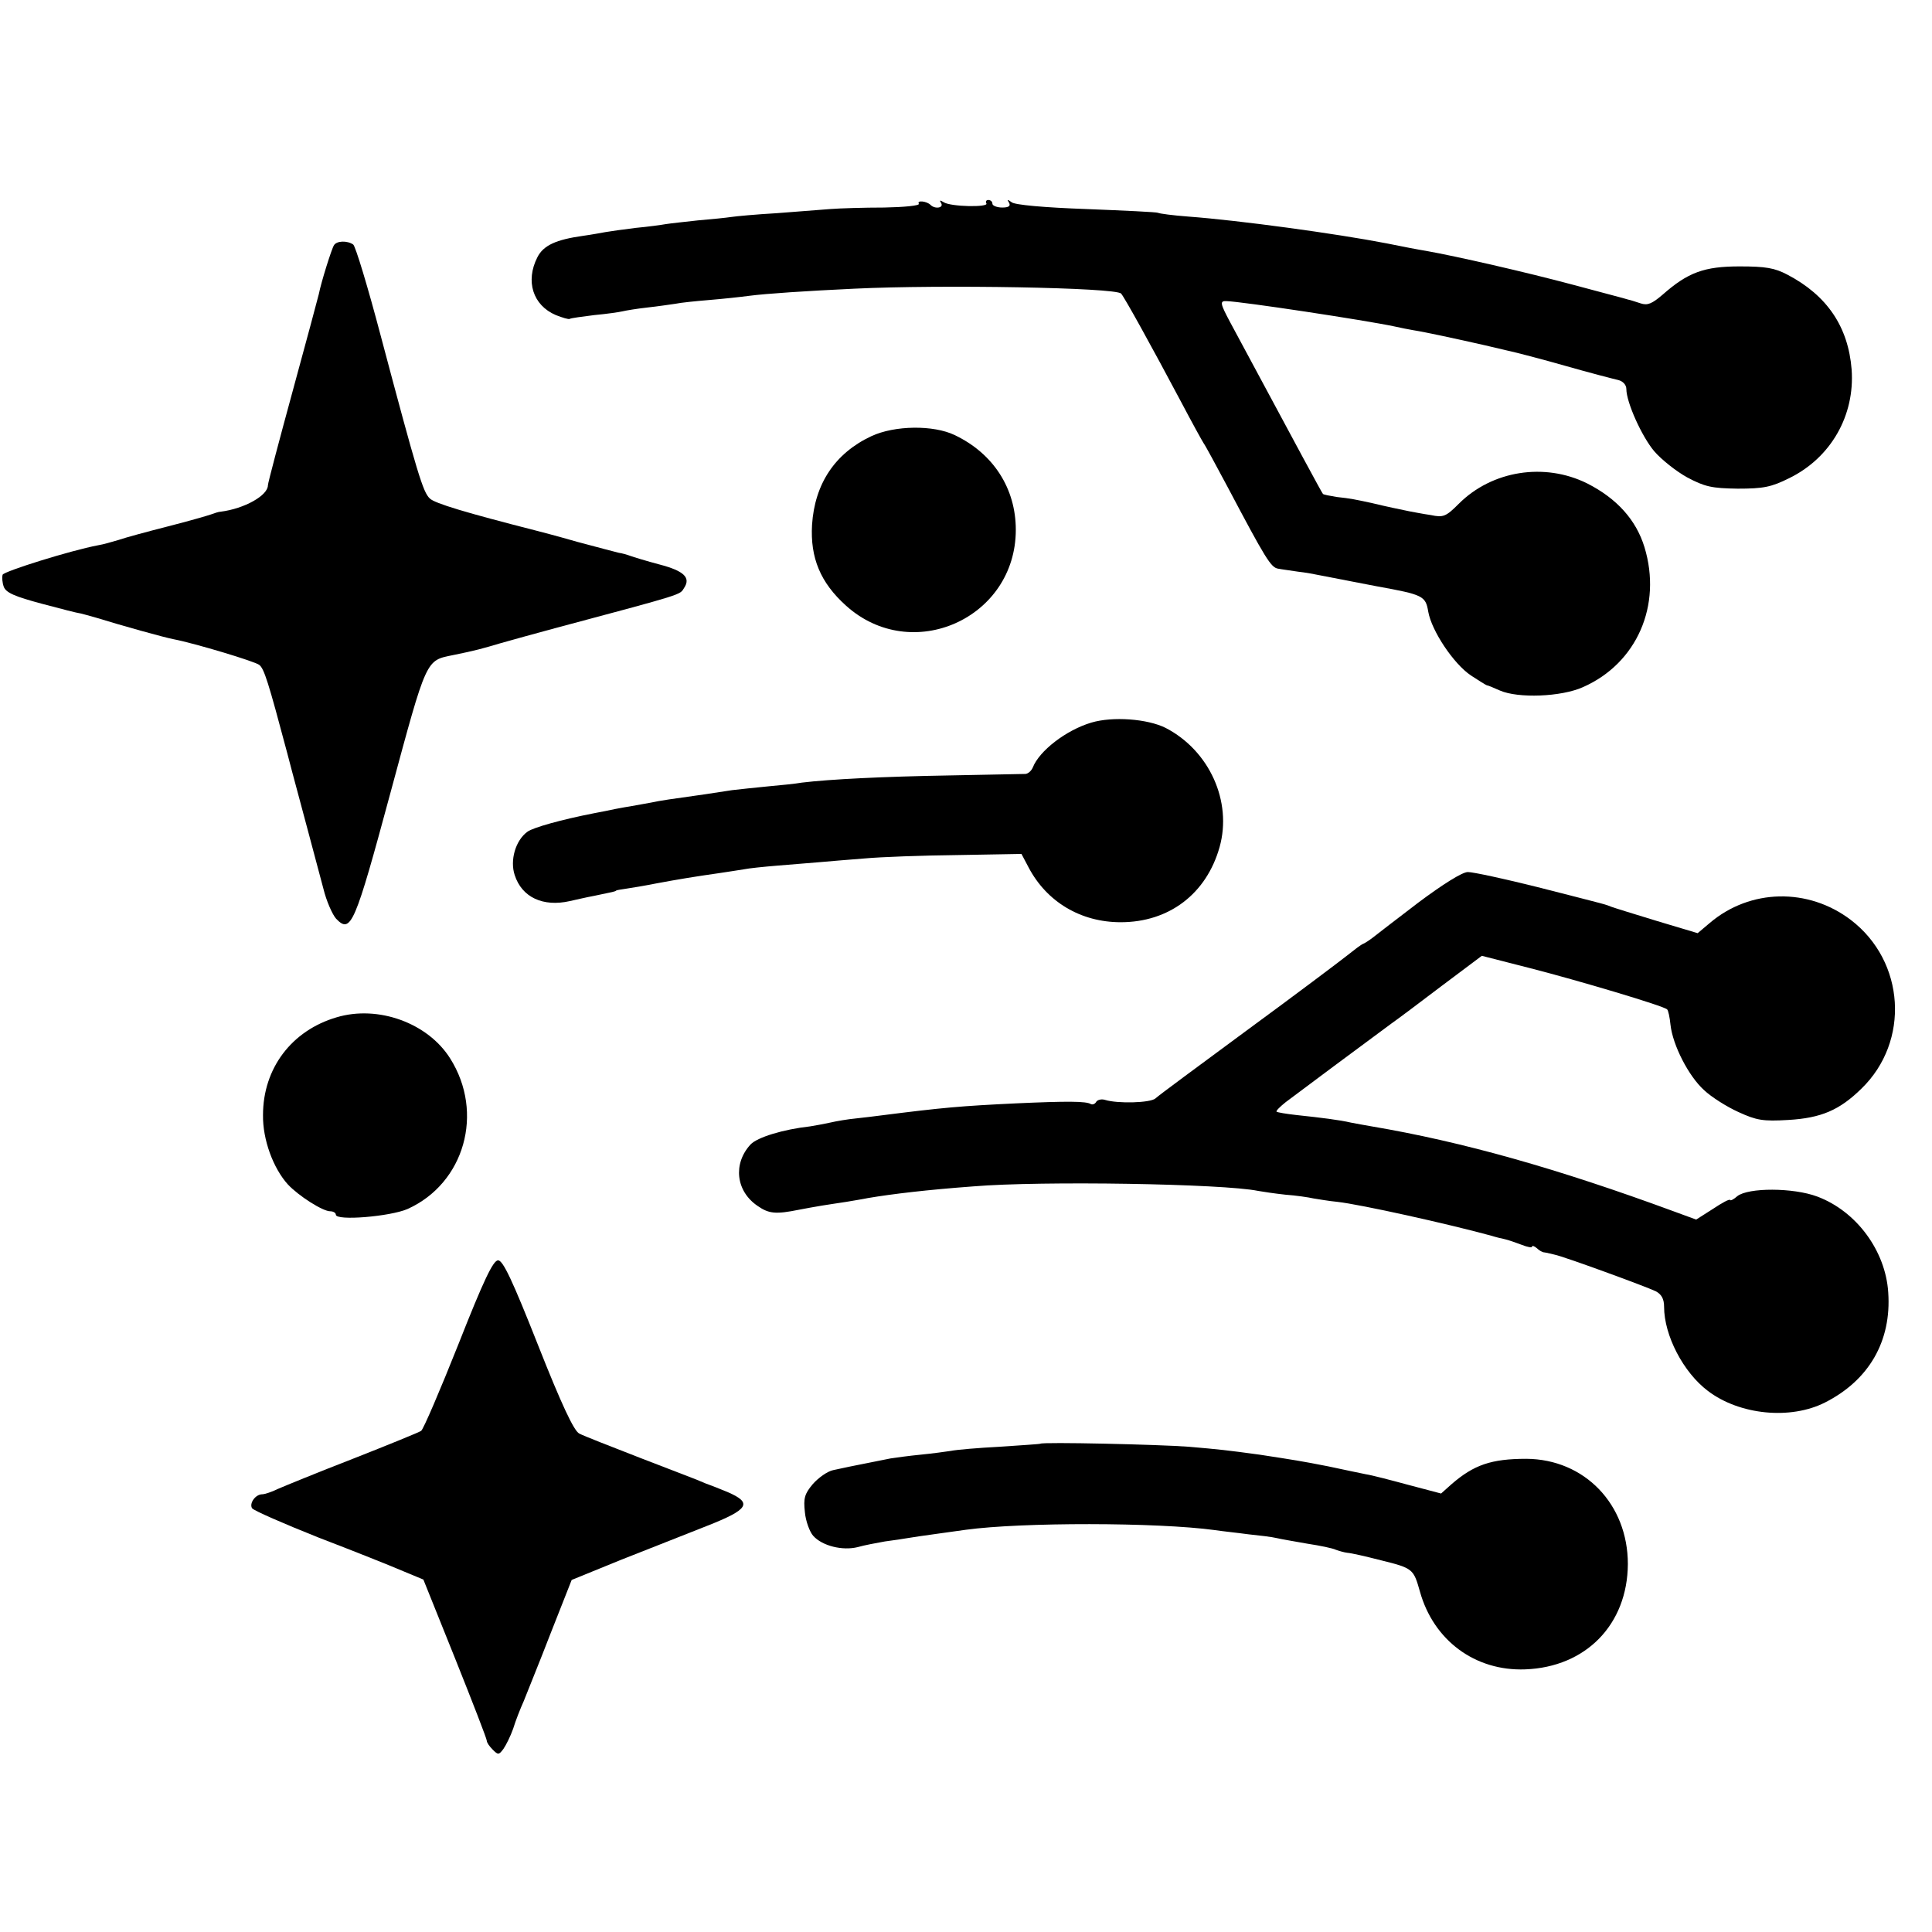 <?xml version="1.0" standalone="no"?>
<!DOCTYPE svg PUBLIC "-//W3C//DTD SVG 20010904//EN"
 "http://www.w3.org/TR/2001/REC-SVG-20010904/DTD/svg10.dtd">
<svg version="1.0" xmlns="http://www.w3.org/2000/svg"
 width="512pt" height="512pt" viewBox="0 0 512 512"
 preserveAspectRatio="xMidYMid meet">
<g transform="translate(0,512) scale(0.1,-0.1)"
fill="#000000" stroke="none">
<path d="M2435 4580 c3 -5 -39 -9 -92 -10 -54 0 -118 -2 -143 -4 -25 -2 -89
-7 -142 -11 -53 -3 -107 -8 -120 -10 -13 -2 -52 -6 -88 -9 -36 -4 -74 -8 -86
-10 -11 -2 -47 -7 -80 -10 -32 -4 -68 -9 -79 -11 -11 -2 -38 -7 -60 -10 -71
-10 -105 -25 -121 -57 -32 -63 -12 -127 49 -153 18 -7 34 -12 37 -10 3 2 33 6
65 10 33 3 67 8 75 10 8 2 38 7 65 10 28 3 61 8 75 10 14 3 54 7 90 10 36 3
83 8 105 11 46 6 152 13 280 19 228 11 692 3 706 -13 8 -8 82 -142 159 -287
29 -55 56 -104 60 -110 4 -5 32 -57 63 -115 101 -191 115 -214 134 -217 10 -2
34 -5 53 -8 19 -2 46 -7 60 -10 45 -9 125 -24 150 -29 121 -22 128 -25 135
-67 9 -51 67 -138 113 -169 20 -13 39 -25 42 -26 3 0 19 -7 35 -14 48 -21 162
-17 220 9 143 63 210 217 163 371 -22 72 -73 129 -152 169 -113 56 -252 34
-340 -54 -34 -34 -41 -37 -74 -30 -21 3 -46 8 -57 10 -24 5 -59 12 -100 22
-42 9 -55 12 -93 16 -18 3 -34 6 -36 8 -3 3 -59 107 -247 457 -25 47 -27 55
-9 54 41 -1 370 -51 445 -67 17 -4 39 -8 50 -10 32 -5 115 -23 190 -40 39 -9
77 -18 85 -20 8 -2 67 -17 130 -35 63 -18 125 -34 138 -37 13 -3 22 -13 22
-24 0 -35 41 -126 74 -165 19 -22 58 -53 87 -69 47 -25 65 -29 134 -30 68 0
89 4 137 28 110 54 174 166 165 288 -9 113 -65 196 -170 251 -34 18 -58 22
-127 22 -94 0 -137 -16 -204 -75 -28 -24 -40 -29 -58 -23 -13 4 -27 9 -33 10
-5 2 -71 19 -145 39 -127 34 -311 76 -390 90 -19 3 -66 12 -105 20 -134 26
-391 61 -525 71 -41 3 -78 8 -81 10 -3 2 -89 6 -190 10 -112 4 -190 11 -198
18 -11 8 -13 8 -7 -1 5 -9 -1 -13 -18 -13 -14 0 -26 5 -26 10 0 6 -5 10 -11
10 -5 0 -8 -4 -5 -9 7 -11 -95 -9 -113 3 -10 6 -12 6 -7 -2 8 -13 -16 -17 -28
-5 -10 10 -37 13 -31 3z"/>
<path d="M885 4470 c-6 -9 -34 -98 -40 -129 -2 -9 -33 -124 -69 -256 -36 -132
-66 -245 -66 -251 0 -27 -62 -62 -125 -70 -5 0 -17 -4 -25 -7 -8 -3 -60 -18
-115 -32 -55 -14 -114 -30 -131 -36 -17 -5 -41 -12 -54 -14 -74 -14 -249 -69
-253 -78 -2 -7 -1 -21 3 -32 6 -16 30 -26 101 -45 52 -14 96 -25 99 -25 3 0
23 -6 45 -12 68 -21 179 -52 205 -57 57 -11 216 -59 227 -68 13 -10 24 -45 74
-233 17 -66 43 -160 56 -210 13 -49 31 -117 40 -150 8 -33 24 -69 34 -80 39
-40 49 -17 144 335 97 359 93 349 166 364 59 12 77 17 124 31 28 8 93 26 145
40 348 93 331 88 343 107 18 27 0 45 -65 62 -34 9 -70 20 -78 23 -8 3 -22 7
-30 8 -8 2 -58 15 -110 29 -52 15 -102 28 -110 30 -184 47 -268 72 -281 85
-18 17 -32 62 -130 431 -34 129 -67 238 -73 242 -16 11 -44 10 -51 -2z"/>
<path d="M2309 3964 c-96 -45 -150 -126 -157 -235 -5 -87 22 -153 90 -214 174
-157 450 -34 450 201 0 109 -59 202 -162 251 -56 27 -159 26 -221 -3z"/>
<path d="M2892 3205 c-67 -20 -138 -75 -155 -119 -4 -9 -12 -16 -19 -17 -7 0
-98 -2 -203 -4 -175 -3 -315 -10 -390 -19 -16 -3 -57 -7 -90 -10 -33 -3 -76
-8 -95 -10 -19 -3 -52 -8 -72 -11 -92 -13 -115 -16 -143 -22 -16 -3 -39 -7
-50 -9 -11 -2 -31 -5 -45 -8 -14 -3 -38 -8 -55 -11 -87 -17 -162 -38 -177 -49
-32 -23 -47 -76 -34 -115 19 -59 75 -85 146 -69 14 3 43 10 65 14 52 11 55 11
58 14 1 1 13 3 27 5 14 2 50 8 80 14 59 11 102 18 165 27 22 3 51 8 65 10 14
3 54 7 90 10 36 3 85 7 110 9 25 2 79 7 121 10 43 4 153 8 247 9 l169 3 19
-36 c48 -91 138 -145 244 -145 128 0 227 75 262 199 34 121 -27 256 -143 316
-48 24 -140 31 -197 14z"/>
<path d="M3760 2729 c-58 -44 -112 -86 -121 -93 -9 -7 -21 -15 -26 -17 -6 -2
-25 -17 -44 -32 -19 -15 -137 -104 -264 -197 -126 -93 -236 -174 -243 -181
-14 -12 -100 -14 -133 -4 -9 3 -20 1 -24 -5 -3 -6 -10 -8 -14 -6 -12 8 -64 8
-198 2 -146 -7 -193 -11 -358 -32 -16 -2 -47 -6 -67 -8 -21 -2 -51 -7 -68 -11
-18 -4 -41 -8 -53 -10 -72 -8 -140 -29 -158 -48 -47 -51 -39 -124 19 -163 30
-21 49 -22 109 -10 15 3 43 8 61 11 17 3 47 7 65 10 17 3 43 7 57 10 65 11
158 22 280 31 180 15 662 7 754 -12 11 -2 44 -7 72 -10 28 -2 62 -7 75 -10 13
-2 41 -7 63 -9 62 -7 292 -58 409 -90 9 -3 25 -7 35 -9 9 -2 29 -9 45 -15 15
-6 27 -8 27 -5 0 4 6 2 13 -4 6 -6 15 -11 20 -11 4 -1 8 -1 10 -2 1 0 9 -2 17
-4 22 -4 241 -84 268 -97 15 -8 22 -20 22 -41 0 -76 51 -174 116 -223 84 -64
219 -77 310 -31 117 59 177 163 168 292 -7 110 -84 215 -188 254 -64 24 -183
24 -212 1 -9 -8 -18 -13 -19 -10 -2 3 -22 -8 -46 -24 l-44 -28 -60 22 c-307
113 -558 184 -800 225 -16 3 -41 7 -55 10 -30 7 -78 13 -144 20 -27 3 -51 7
-53 9 -2 2 9 13 24 25 25 19 221 165 281 209 13 9 72 53 131 98 l108 81 129
-33 c125 -32 354 -100 362 -109 3 -2 7 -21 9 -41 6 -54 48 -136 89 -173 19
-18 60 -44 91 -58 48 -22 65 -25 132 -21 87 5 136 26 194 83 129 125 116 337
-28 447 -113 86 -267 83 -374 -8 l-32 -27 -107 32 c-59 18 -114 35 -122 38
-18 7 1 2 -195 52 -88 22 -171 40 -185 40 -15 0 -67 -33 -130 -80z"/>
<path d="M892 2424 c-119 -35 -195 -135 -195 -259 -1 -65 27 -141 66 -184 28
-30 92 -71 112 -71 8 0 15 -4 15 -9 0 -17 144 -5 190 15 151 68 204 255 113
399 -59 94 -191 142 -301 109z"/>
<path d="M1215 1558 c-49 -123 -93 -226 -99 -230 -6 -4 -87 -37 -181 -74 -93
-36 -183 -73 -199 -80 -16 -8 -35 -14 -41 -14 -18 0 -35 -24 -27 -37 4 -6 84
-41 177 -78 94 -36 194 -76 224 -89 l53 -22 84 -209 c46 -115 84 -213 84 -218
0 -5 7 -15 16 -24 14 -14 16 -14 28 2 7 10 19 34 26 54 6 20 19 53 28 73 8 21
41 101 71 179 l56 142 130 53 c72 28 174 69 228 90 112 44 122 61 55 90 -24
10 -45 18 -48 19 -3 1 -14 5 -25 10 -11 5 -83 32 -160 62 -77 30 -149 58 -160
64 -14 7 -47 77 -109 234 -68 172 -93 225 -106 225 -13 0 -38 -52 -105 -222z"/>
<path d="M2757 1294 c-1 -1 -49 -4 -107 -8 -58 -3 -116 -8 -130 -11 -13 -2
-49 -7 -80 -10 -31 -3 -67 -8 -80 -10 -14 -3 -36 -7 -50 -10 -46 -9 -75 -15
-102 -21 -15 -3 -39 -20 -54 -37 -22 -26 -25 -38 -21 -74 2 -24 13 -53 22 -63
24 -27 78 -40 118 -30 17 5 50 11 72 15 23 3 50 7 61 9 12 2 45 7 75 11 30 4
65 9 79 11 147 20 506 20 660 -1 19 -3 59 -7 88 -11 29 -3 63 -7 75 -10 12 -3
49 -9 82 -15 33 -5 67 -12 75 -16 8 -3 22 -7 30 -8 12 -1 47 -9 90 -20 85 -21
86 -23 103 -83 36 -129 146 -211 279 -206 161 6 271 119 272 279 0 159 -115
278 -269 279 -93 0 -139 -16 -198 -67 l-28 -25 -87 23 c-48 13 -98 26 -112 28
-14 3 -59 12 -100 21 -71 14 -91 17 -182 31 -88 12 -107 14 -188 21 -79 6
-387 13 -393 8z"/>
</g>
</svg>
